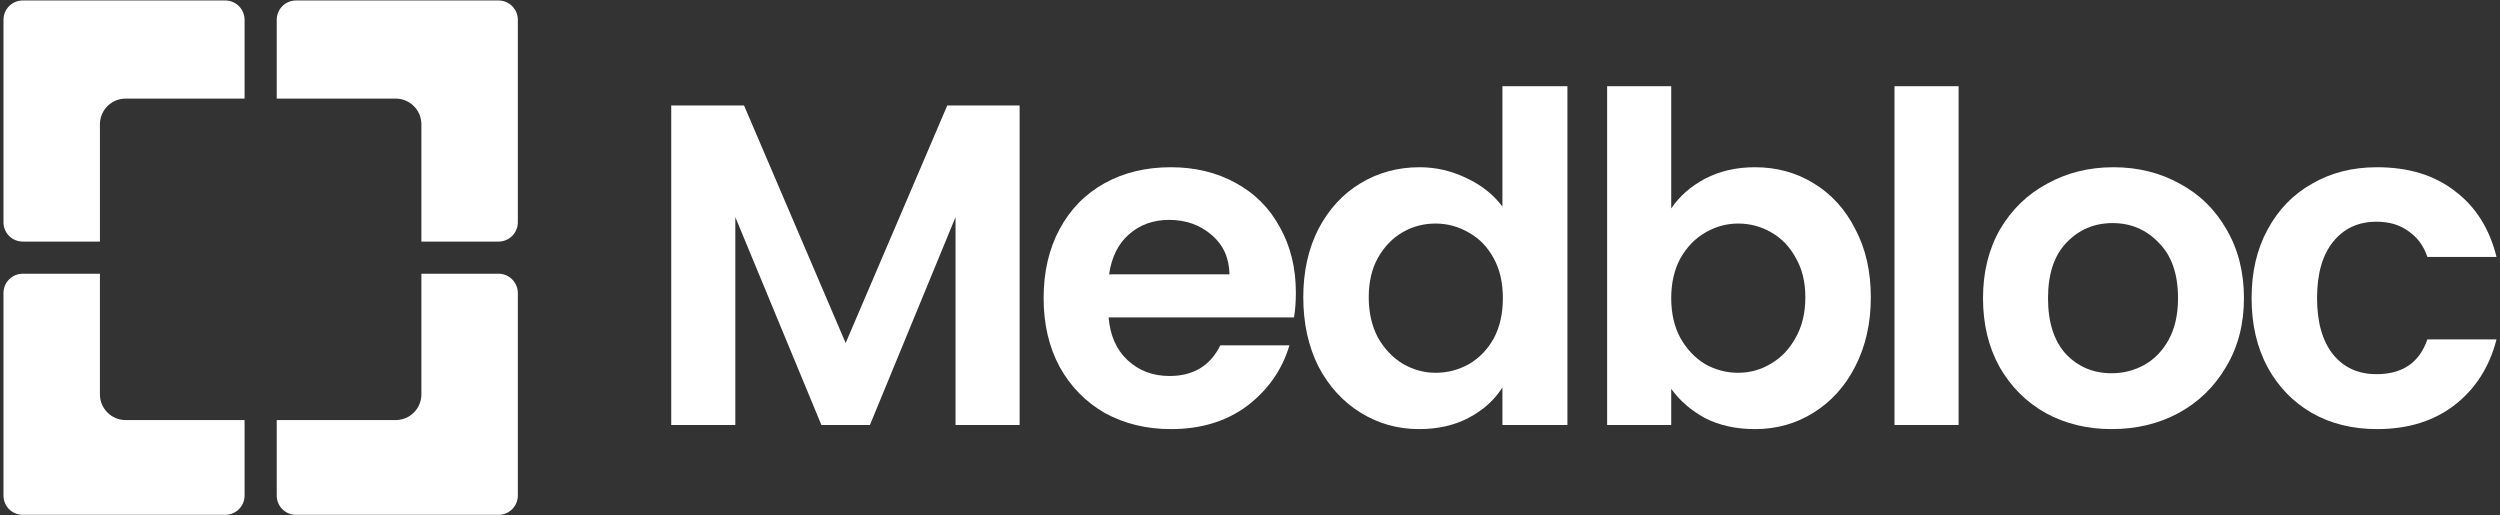 <svg width="490" height="101" viewBox="0 0 490 101" fill="none" xmlns="http://www.w3.org/2000/svg">
<rect x="0" y="0" width="490" height="101" fill="#333333" stroke="none"/>
<path d="M47.939 3.874V19.327H24.625C21.837 19.327 19.585 21.58 19.585 24.368V47.35H4.463C2.368 47.35 0.682 45.665 0.682 43.57V3.874C0.682 1.795 2.368 0.094 4.463 0.094H44.158C46.237 0.094 47.939 1.795 47.939 3.874Z" fill="white"/>
<path d="M101.496 3.874V43.57C101.496 45.665 99.795 47.35 97.715 47.35H82.593V24.368C82.593 21.58 80.341 19.327 77.552 19.327H54.239V3.874C54.239 1.795 55.925 0.094 58.02 0.094H97.715C99.795 0.094 101.496 1.795 101.496 3.874Z" fill="white"/>
<path d="M47.938 82.335V97.126C47.938 99.221 46.237 100.907 44.158 100.907H4.462C2.367 100.907 0.682 99.221 0.682 97.126V57.431C0.682 55.352 2.367 53.65 4.462 53.65H19.584V77.294C19.584 80.067 21.837 82.335 24.625 82.335H47.938Z" fill="white"/>
<path d="M101.496 57.431V97.126C101.496 99.221 99.795 100.907 97.715 100.907H58.02C55.925 100.907 54.239 99.221 54.239 97.126V82.335H77.552C80.341 82.335 82.593 80.067 82.593 77.294V53.65H97.715C99.795 53.65 101.496 55.352 101.496 57.431Z" fill="white"/>
<path d="M199.846 20.665V83.296H187.284V42.559L170.505 83.296H160.993L144.124 42.559V83.296H131.562V20.665H145.829L165.749 67.234L185.669 20.665H199.846Z" fill="white"/>
<path d="M253.989 57.364C253.989 59.159 253.87 60.774 253.63 62.209H217.29C217.589 65.799 218.846 68.61 221.059 70.644C223.272 72.678 225.994 73.695 229.224 73.695C233.89 73.695 237.21 71.691 239.184 67.683H252.733C251.298 72.468 248.546 76.416 244.478 79.527C240.41 82.578 235.416 84.103 229.493 84.103C224.708 84.103 220.401 83.056 216.573 80.963C212.804 78.809 209.843 75.788 207.689 71.9C205.596 68.012 204.549 63.525 204.549 58.441C204.549 53.296 205.596 48.78 207.689 44.892C209.783 41.004 212.714 38.013 216.483 35.919C220.251 33.825 224.588 32.778 229.493 32.778C234.219 32.778 238.436 33.795 242.145 35.829C245.914 37.863 248.815 40.764 250.849 44.533C252.943 48.242 253.989 52.519 253.989 57.364ZM240.979 53.775C240.919 50.545 239.752 47.972 237.479 46.058C235.206 44.084 232.425 43.097 229.135 43.097C226.024 43.097 223.392 44.054 221.238 45.968C219.145 47.823 217.859 50.425 217.38 53.775H240.979Z" fill="white"/>
<path d="M255.442 58.261C255.442 53.236 256.429 48.78 258.403 44.892C260.437 41.004 263.188 38.013 266.658 35.919C270.127 33.825 273.986 32.778 278.233 32.778C281.463 32.778 284.544 33.496 287.475 34.932C290.406 36.308 292.739 38.162 294.474 40.495V16.896H307.215V83.296H294.474V75.938C292.918 78.39 290.735 80.365 287.924 81.86C285.112 83.355 281.852 84.103 278.143 84.103C273.956 84.103 270.127 83.026 266.658 80.873C263.188 78.719 260.437 75.699 258.403 71.81C256.429 67.862 255.442 63.346 255.442 58.261ZM294.563 58.441C294.563 55.39 293.965 52.788 292.769 50.634C291.573 48.421 289.957 46.746 287.924 45.61C285.89 44.413 283.706 43.815 281.373 43.815C279.04 43.815 276.887 44.383 274.913 45.52C272.939 46.656 271.324 48.331 270.068 50.545C268.871 52.698 268.273 55.27 268.273 58.261C268.273 61.252 268.871 63.884 270.068 66.157C271.324 68.371 272.939 70.076 274.913 71.272C276.947 72.468 279.1 73.067 281.373 73.067C283.706 73.067 285.89 72.498 287.924 71.362C289.957 70.165 291.573 68.49 292.769 66.337C293.965 64.124 294.563 61.492 294.563 58.441Z" fill="white"/>
<path d="M327.56 40.854C329.175 38.461 331.388 36.517 334.2 35.022C337.071 33.526 340.331 32.778 343.98 32.778C348.227 32.778 352.056 33.825 355.465 35.919C358.935 38.013 361.657 41.004 363.631 44.892C365.664 48.72 366.681 53.177 366.681 58.261C366.681 63.346 365.664 67.862 363.631 71.81C361.657 75.699 358.935 78.719 355.465 80.873C352.056 83.026 348.227 84.103 343.98 84.103C340.271 84.103 337.011 83.385 334.2 81.95C331.448 80.454 329.235 78.54 327.56 76.207V83.296H314.998V16.896H327.56V40.854ZM353.85 58.261C353.85 55.27 353.222 52.698 351.966 50.545C350.77 48.331 349.154 46.656 347.121 45.52C345.147 44.383 342.993 43.815 340.66 43.815C338.387 43.815 336.233 44.413 334.2 45.61C332.226 46.746 330.611 48.421 329.354 50.634C328.158 52.848 327.56 55.45 327.56 58.441C327.56 61.432 328.158 64.034 329.354 66.247C330.611 68.46 332.226 70.165 334.2 71.362C336.233 72.498 338.387 73.067 340.66 73.067C342.993 73.067 345.147 72.468 347.121 71.272C349.154 70.076 350.77 68.371 351.966 66.157C353.222 63.944 353.85 61.312 353.85 58.261Z" fill="white"/>
<path d="M383.885 16.896V83.296H371.323V16.896H383.885Z" fill="white"/>
<path d="M413.883 84.103C409.098 84.103 404.791 83.056 400.963 80.963C397.134 78.809 394.113 75.788 391.9 71.9C389.746 68.012 388.67 63.525 388.67 58.441C388.67 53.356 389.776 48.87 391.99 44.981C394.263 41.093 397.344 38.102 401.232 36.009C405.12 33.855 409.457 32.778 414.242 32.778C419.028 32.778 423.365 33.855 427.253 36.009C431.141 38.102 434.192 41.093 436.405 44.981C438.678 48.87 439.815 53.356 439.815 58.441C439.815 63.525 438.649 68.012 436.316 71.9C434.042 75.788 430.932 78.809 426.984 80.963C423.096 83.056 418.729 84.103 413.883 84.103ZM413.883 73.156C416.157 73.156 418.28 72.618 420.254 71.541C422.288 70.405 423.903 68.73 425.1 66.516C426.296 64.303 426.894 61.611 426.894 58.441C426.894 53.715 425.638 50.096 423.126 47.584C420.673 45.011 417.652 43.725 414.063 43.725C410.474 43.725 407.453 45.011 405 47.584C402.608 50.096 401.411 53.715 401.411 58.441C401.411 63.166 402.578 66.816 404.911 69.388C407.303 71.9 410.294 73.156 413.883 73.156Z" fill="white"/>
<path d="M441.313 58.441C441.313 53.296 442.36 48.81 444.454 44.981C446.547 41.093 449.448 38.102 453.157 36.009C456.866 33.855 461.113 32.778 465.899 32.778C472.06 32.778 477.145 34.334 481.153 37.444C485.22 40.495 487.942 44.802 489.318 50.365H475.769C475.051 48.212 473.825 46.537 472.09 45.34C470.415 44.084 468.321 43.456 465.809 43.456C462.22 43.456 459.378 44.772 457.285 47.404C455.191 49.976 454.144 53.655 454.144 58.441C454.144 63.166 455.191 66.845 457.285 69.477C459.378 72.05 462.22 73.336 465.809 73.336C470.894 73.336 474.214 71.063 475.769 66.516H489.318C487.942 71.9 485.22 76.177 481.153 79.347C477.085 82.518 472 84.103 465.899 84.103C461.113 84.103 456.866 83.056 453.157 80.963C449.448 78.809 446.547 75.818 444.454 71.99C442.36 68.102 441.313 63.585 441.313 58.441Z" fill="white"/>
</svg>
